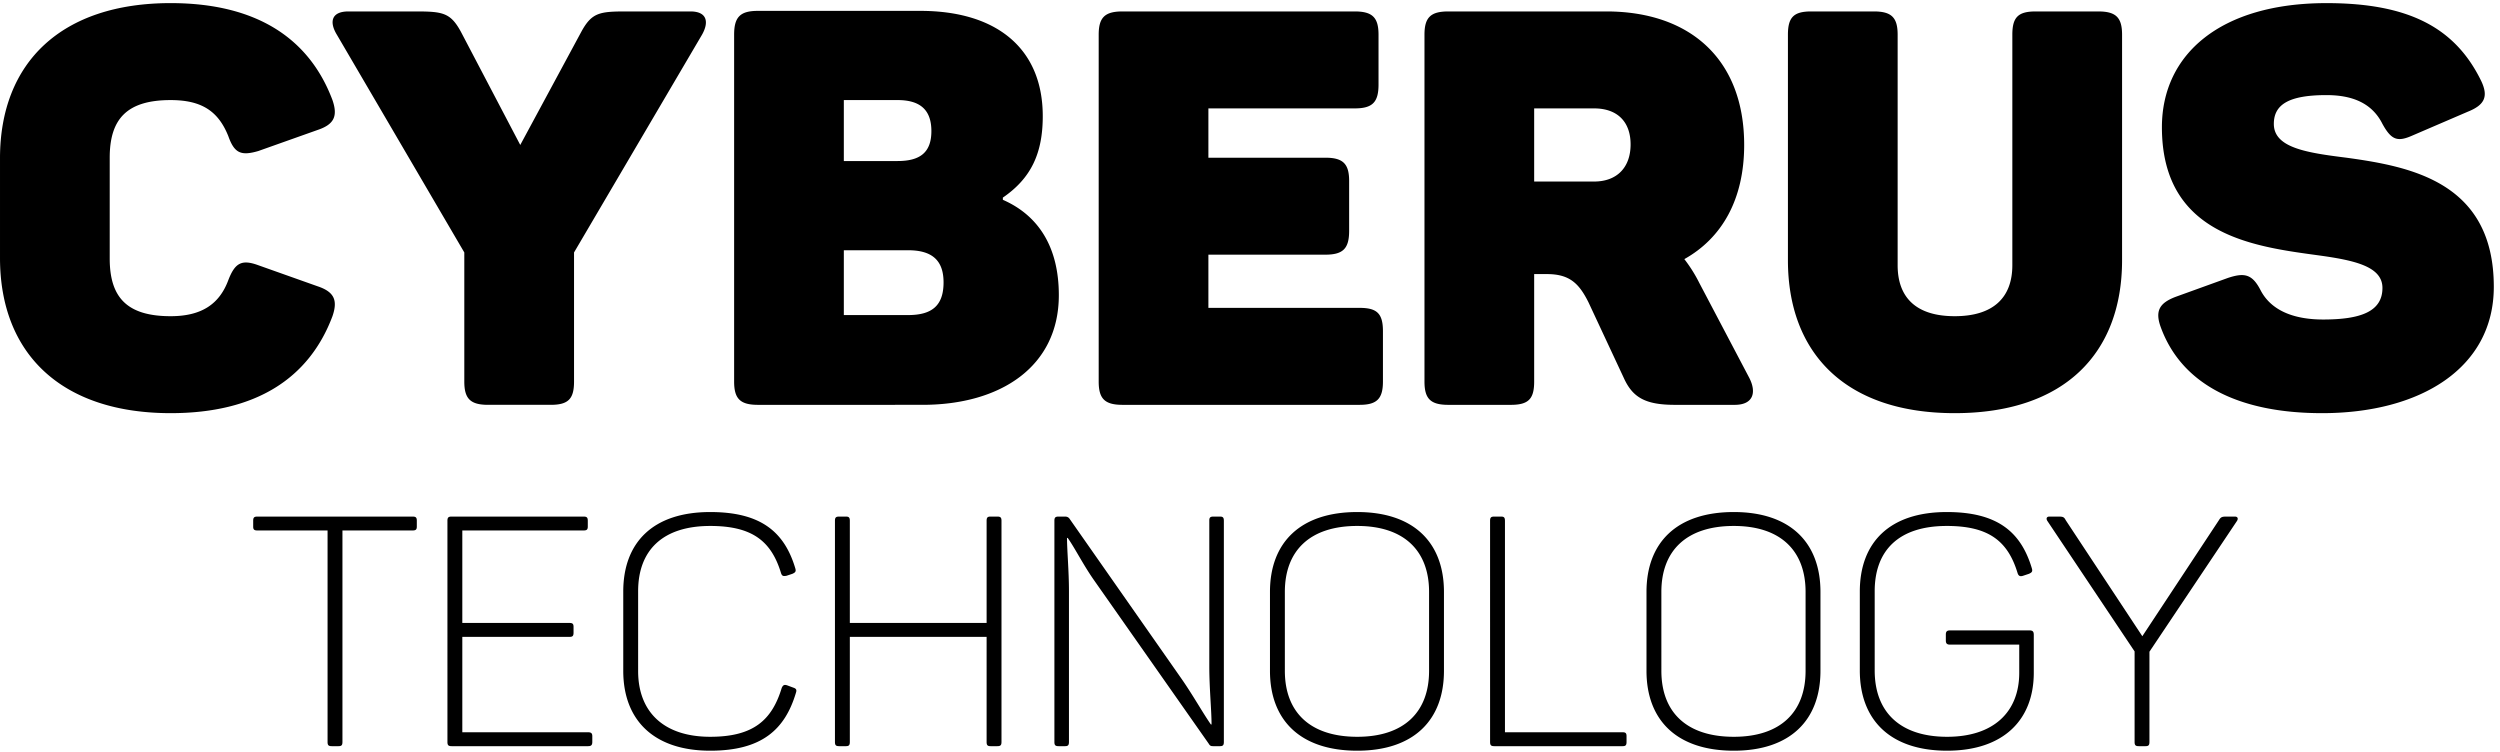 <svg class="block" height="80" width="266" viewBox="0 0 222.987 66.853" xml:space="preserve" xmlns="http://www.w3.org/2000/svg"><path d="M279.531 154.199v-3.894c0-1.953-.648-2.61-2.82-2.61h-47.055V5.871c0-2.18-.648-2.832-2.609-2.832h-4.551c-2.172 0-2.82.652-2.82 2.832v141.824h-47.063c-2.168 0-2.816.657-2.816 2.61v3.894c0 2.16.648 2.813 2.816 2.813h104.098c2.172 0 2.82-.653 2.82-2.813m114.66 0v-3.894c0-1.953-.656-2.61-2.824-2.61h-81.324v-62.03h72c1.949 0 2.598-.653 2.598-2.599V79.16c0-2.176-.649-2.82-2.598-2.82h-72V12.363h84.359c1.957 0 2.817-.644 2.817-2.597V5.87c0-2.18-.86-2.832-2.817-2.832h-91.519c-2.168 0-2.817.652-2.817 2.832V154.2c0 2.16.649 2.813 2.817 2.813h88.484c2.168 0 2.824-.653 2.824-2.813m82.125 5.851c33.614 0 49.664-13.02 57.039-37.735.653-2.16 0-2.812-1.953-3.691l-3.906-1.301c-2.172-.418-3.031-.215-3.691 1.739-6.496 21.476-19.297 31.66-47.489 31.66-32.093 0-48.359-16.485-48.359-43.797V53.359c0-27.109 16.914-44.03 48.359-44.03 29.063 0 41.418 11.277 47.93 32.753.867 1.941 1.734 2.383 3.68 1.738l4.129-1.535c1.953-.644 2.383-1.512 1.73-3.457C526.414 14.102 510.797 0 476.316 0c-37.734 0-58.336 20.39-58.336 53.566v53.145c0 32.957 19.954 53.34 58.336 53.34m195.321-5.852V5.871c0-2.18-.653-2.832-2.813-2.832h-4.558c-1.95 0-2.606.652-2.606 2.832V76.34h-91.73V5.87c0-2.18-.653-2.832-2.606-2.832h-4.554c-2.172 0-2.821.652-2.821 2.832V154.2c0 2.16.649 2.813 2.821 2.813h4.554c1.953 0 2.606-.653 2.606-2.813V85.664h91.73V154.2c0 2.16.656 2.813 2.606 2.813h4.558c2.16 0 2.813-.653 2.813-2.813m149.129-.001V5.871c0-2.18-.653-2.832-2.61-2.832h-4.551c-1.519 0-2.167.223-3.035 1.738l-76.988 109.735c-7.152 10.195-13.012 21.906-17.562 28.195h-.442c0-8.234 1.305-22.121 1.305-35.781V5.871c0-2.18-.649-2.832-2.606-2.832h-4.339c-2.168 0-2.817.652-2.817 2.832V154.2c0 2.16.649 2.813 2.817 2.813h4.339c1.743 0 2.606-.86 3.039-1.512l74.821-106.926c8.019-11.484 14.75-23.633 19.949-31.004h.43c0 9.54-1.512 24.07-1.512 39.032v97.812c0 1.945.652 2.598 2.82 2.598h4.332c1.957 0 2.61-.653 2.61-2.813m89.48-3.477c-31.66 0-48.574-16.485-48.574-44.239V53.566c0-27.754 16.914-44.238 48.574-44.238 31.242 0 48.145 16.485 48.145 44.238v52.918c0 27.754-16.903 44.239-48.145 44.239m0 9.328c37.742 0 58.125-20.383 58.125-53.567V53.566C968.371 20.391 947.988 0 910.246 0c-38.152 0-58.555 20.39-58.555 53.566v52.918c0 33.184 20.403 53.567 58.555 53.567m99.034-5.852V12.363h78.94c1.95 0 2.6-.644 2.6-2.597V5.87c0-2.18-.65-2.832-2.6-2.832h-86.11c-2.157 0-2.809.652-2.809 2.832V154.2c0 2.16.652 2.813 2.809 2.813h4.57c1.95 0 2.6-.653 2.6-2.813m153.48-3.477c-31.66 0-48.58-16.485-48.58-44.239V53.566c0-27.754 16.92-44.238 48.58-44.238 31.24 0 48.13 16.485 48.13 44.238v52.918c0 27.754-16.89 44.239-48.13 44.239m0 9.328c37.73 0 58.11-20.383 58.11-53.567V53.566c0-33.175-20.38-53.566-58.11-53.566-38.17 0-58.56 20.39-58.56 53.566v52.918c0 33.184 20.39 53.567 58.56 53.567m201.17-82.414V52.266c0-31.66-20.38-52.266-58.12-52.266-38.16 0-58.55 20.606-58.55 53.79v52.921c0 32.957 19.96 53.34 58.34 53.34 33.61 0 49.66-13.02 57.03-37.735.65-2.16 0-2.812-1.94-3.691l-3.91-1.301c-1.95-.652-3.04-.215-3.69 1.739-6.5 21.476-19.31 31.66-47.49 31.66-32.33 0-48.36-16.485-48.36-43.797V53.789c0-27.754 16.91-44.46 48.57-44.46 31.24 0 48.37 16.706 48.37 42.937v18.867h-46.41c-2.17 0-2.82.879-2.82 2.832v3.898c0 1.953.65 2.813 2.82 2.813h53.35c2.16 0 2.81-.86 2.81-3.04m136.35 76.563-58.78-87.82V5.87c0-2.18-.66-2.832-2.61-2.832h-4.55c-2.16 0-2.8.652-2.8 2.832v60.711l-58.57 87.617c-.88 1.516-.44 2.813 1.51 2.813h5.85c3.04 0 3.92-.215 4.99-2.371l51.41-77.864 51.39 77.864c1.31 2.156 2.18 2.371 5.22 2.371h5.41c1.96 0 2.38-1.297 1.53-2.813M114.453 501.355c57.223 0 92.902-23.406 108.512-65.027 3.711-10.781 1.109-16.348-10.031-20.062l-39.766-14.125c-11.52-3.34-15.977-1.496-20.059 10.023-6.695 16.723-17.843 24.164-38.656 24.164-29.351 0-40.875-12.64-40.875-38.644v-67.629c0-26.02 11.524-38.66 40.875-38.66 20.813 0 32.703 8.175 38.656 24.16 4.446 11.519 8.911 14.121 20.059 10.039l39.766-14.121c11.14-3.723 13.742-9.297 10.031-20.078-15.61-41.61-51.289-65.028-108.512-65.028-73.207 0-114.45 39.762-114.45 104.051v66.887c0 64.289 41.243 104.05 114.45 104.05m356.344-21.183-85.828-146.035v-86.586c0-11.524-3.723-15.606-15.621-15.606h-41.989c-11.886 0-15.98 4.082-15.98 15.606v86.586L225.91 480.172c-5.199 8.547-3.711 15.605 7.813 15.605h44.586c18.582 0 23.785-.742 30.843-13.746l39.754-75.804 40.887 75.804c7.059 13.004 12.262 13.746 30.465 13.746h42.738c11.149 0 12.641-7.058 7.801-15.605m138.211-144.555h-43.106v-43.469h43.106c15.98 0 23.777 6.305 23.777 21.926 0 14.864-7.797 21.543-23.777 21.543m-7.063 100.711h-36.043v-40.883h36.043c14.875 0 22.676 5.578 22.676 20.078 0 14.485-7.801 20.805-22.676 20.805m97.368-10.781c0-24.902-7.801-41.625-26.762-54.629v-1.477c23.785-10.402 37.539-31.589 37.539-63.925 0-47.926-39.024-73.571-91.426-73.571H508.309c-11.895 0-15.977 4.082-15.977 15.606v232.621c0 11.898 4.082 15.98 15.977 15.98h108.875c51.285 0 82.129-25.261 82.129-70.605m225.179 54.625V446.73c0-11.886-4.082-15.98-15.984-15.98h-98.113v-33.066h78.418c11.89 0 15.972-4.098 15.972-15.602v-33.449c0-11.899-4.082-15.981-15.972-15.981h-78.418v-35.679h101.453c11.523 0 15.605-3.719 15.605-15.606v-33.816c0-11.524-4.082-15.606-15.605-15.606H752.805c-11.899 0-15.981 4.082-15.981 15.606v232.621c0 11.523 4.082 15.605 15.981 15.605h155.703c11.902 0 15.984-4.082 15.984-15.605m144.528-49.422h-40.15v-49.051h40.15c15.6 0 24.52 9.664 24.52 24.903 0 14.863-8.55 24.148-24.52 24.148zm100.69-24.523c0-36.426-14.86-62.43-40.13-76.551a97.14 97.14 0 0 0 10.04-15.985l33.45-63.543c5.19-10.027 2.6-18.203-9.67-18.203h-40.14c-19.68 0-28.24 4.832-34.19 17.84l-23.77 50.906c-6.32 12.641-12.64 18.946-27.87 18.946h-8.56v-72.086c0-11.524-3.7-15.606-15.6-15.606h-41.989c-11.894 0-15.976 4.082-15.976 15.606v232.621c0 11.523 4.082 15.605 15.976 15.605H1077.2c56.1 0 92.51-31.949 92.51-89.55m141.2-114.832c25.64 0 38.64 12.273 38.64 34.199v154.578c0 11.523 3.72 15.605 15.61 15.605h42c11.89 0 15.98-4.082 15.98-15.605V328.938c0-62.434-38.67-102.571-112.23-102.571-73.21 0-111.86 40.137-111.86 102.571v151.234c0 11.523 3.73 15.605 15.61 15.605h42c11.89 0 15.97-4.082 15.97-15.605V325.594c0-21.926 12.64-34.199 38.28-34.199m249.32 209.96c54.99 0 86.21-16.343 103.67-52.027 5.2-10.777 2.23-16.344-8.92-20.801l-37.15-15.98c-10.03-4.465-14.12-2.981-20.07 7.801-7.06 14.121-20.45 19.32-37.53 19.32-25.27 0-35.31-6.316-35.31-19.32 0-15.981 21.93-19.325 48.69-22.664 43.1-5.946 98.83-16.36 98.83-86.59 0-54.629-49.41-84.727-115.19-84.727-55.37 0-94.02 18.957-108.14 57.606-4.08 11.14-.74 16.34 10.04 20.437l34.92 12.625c11.15 3.719 16.35 2.602 21.93-8.164 6.7-13.016 21.18-19.699 41.99-19.699 24.9 0 39.77 5.199 39.77 21.18 0 14.503-18.95 18.586-43.48 21.925-43.48 5.942-104.42 13.746-104.42 85.844 0 49.047 39.38 83.234 110.37 83.234" class="dark:fill-[#fefefe] fill-[#231f20] stroke-none" style="fill-opacity:1;fill-rule:nonzero" transform="matrix(.133 0 0 -.133 0 66.853)"></path></svg>